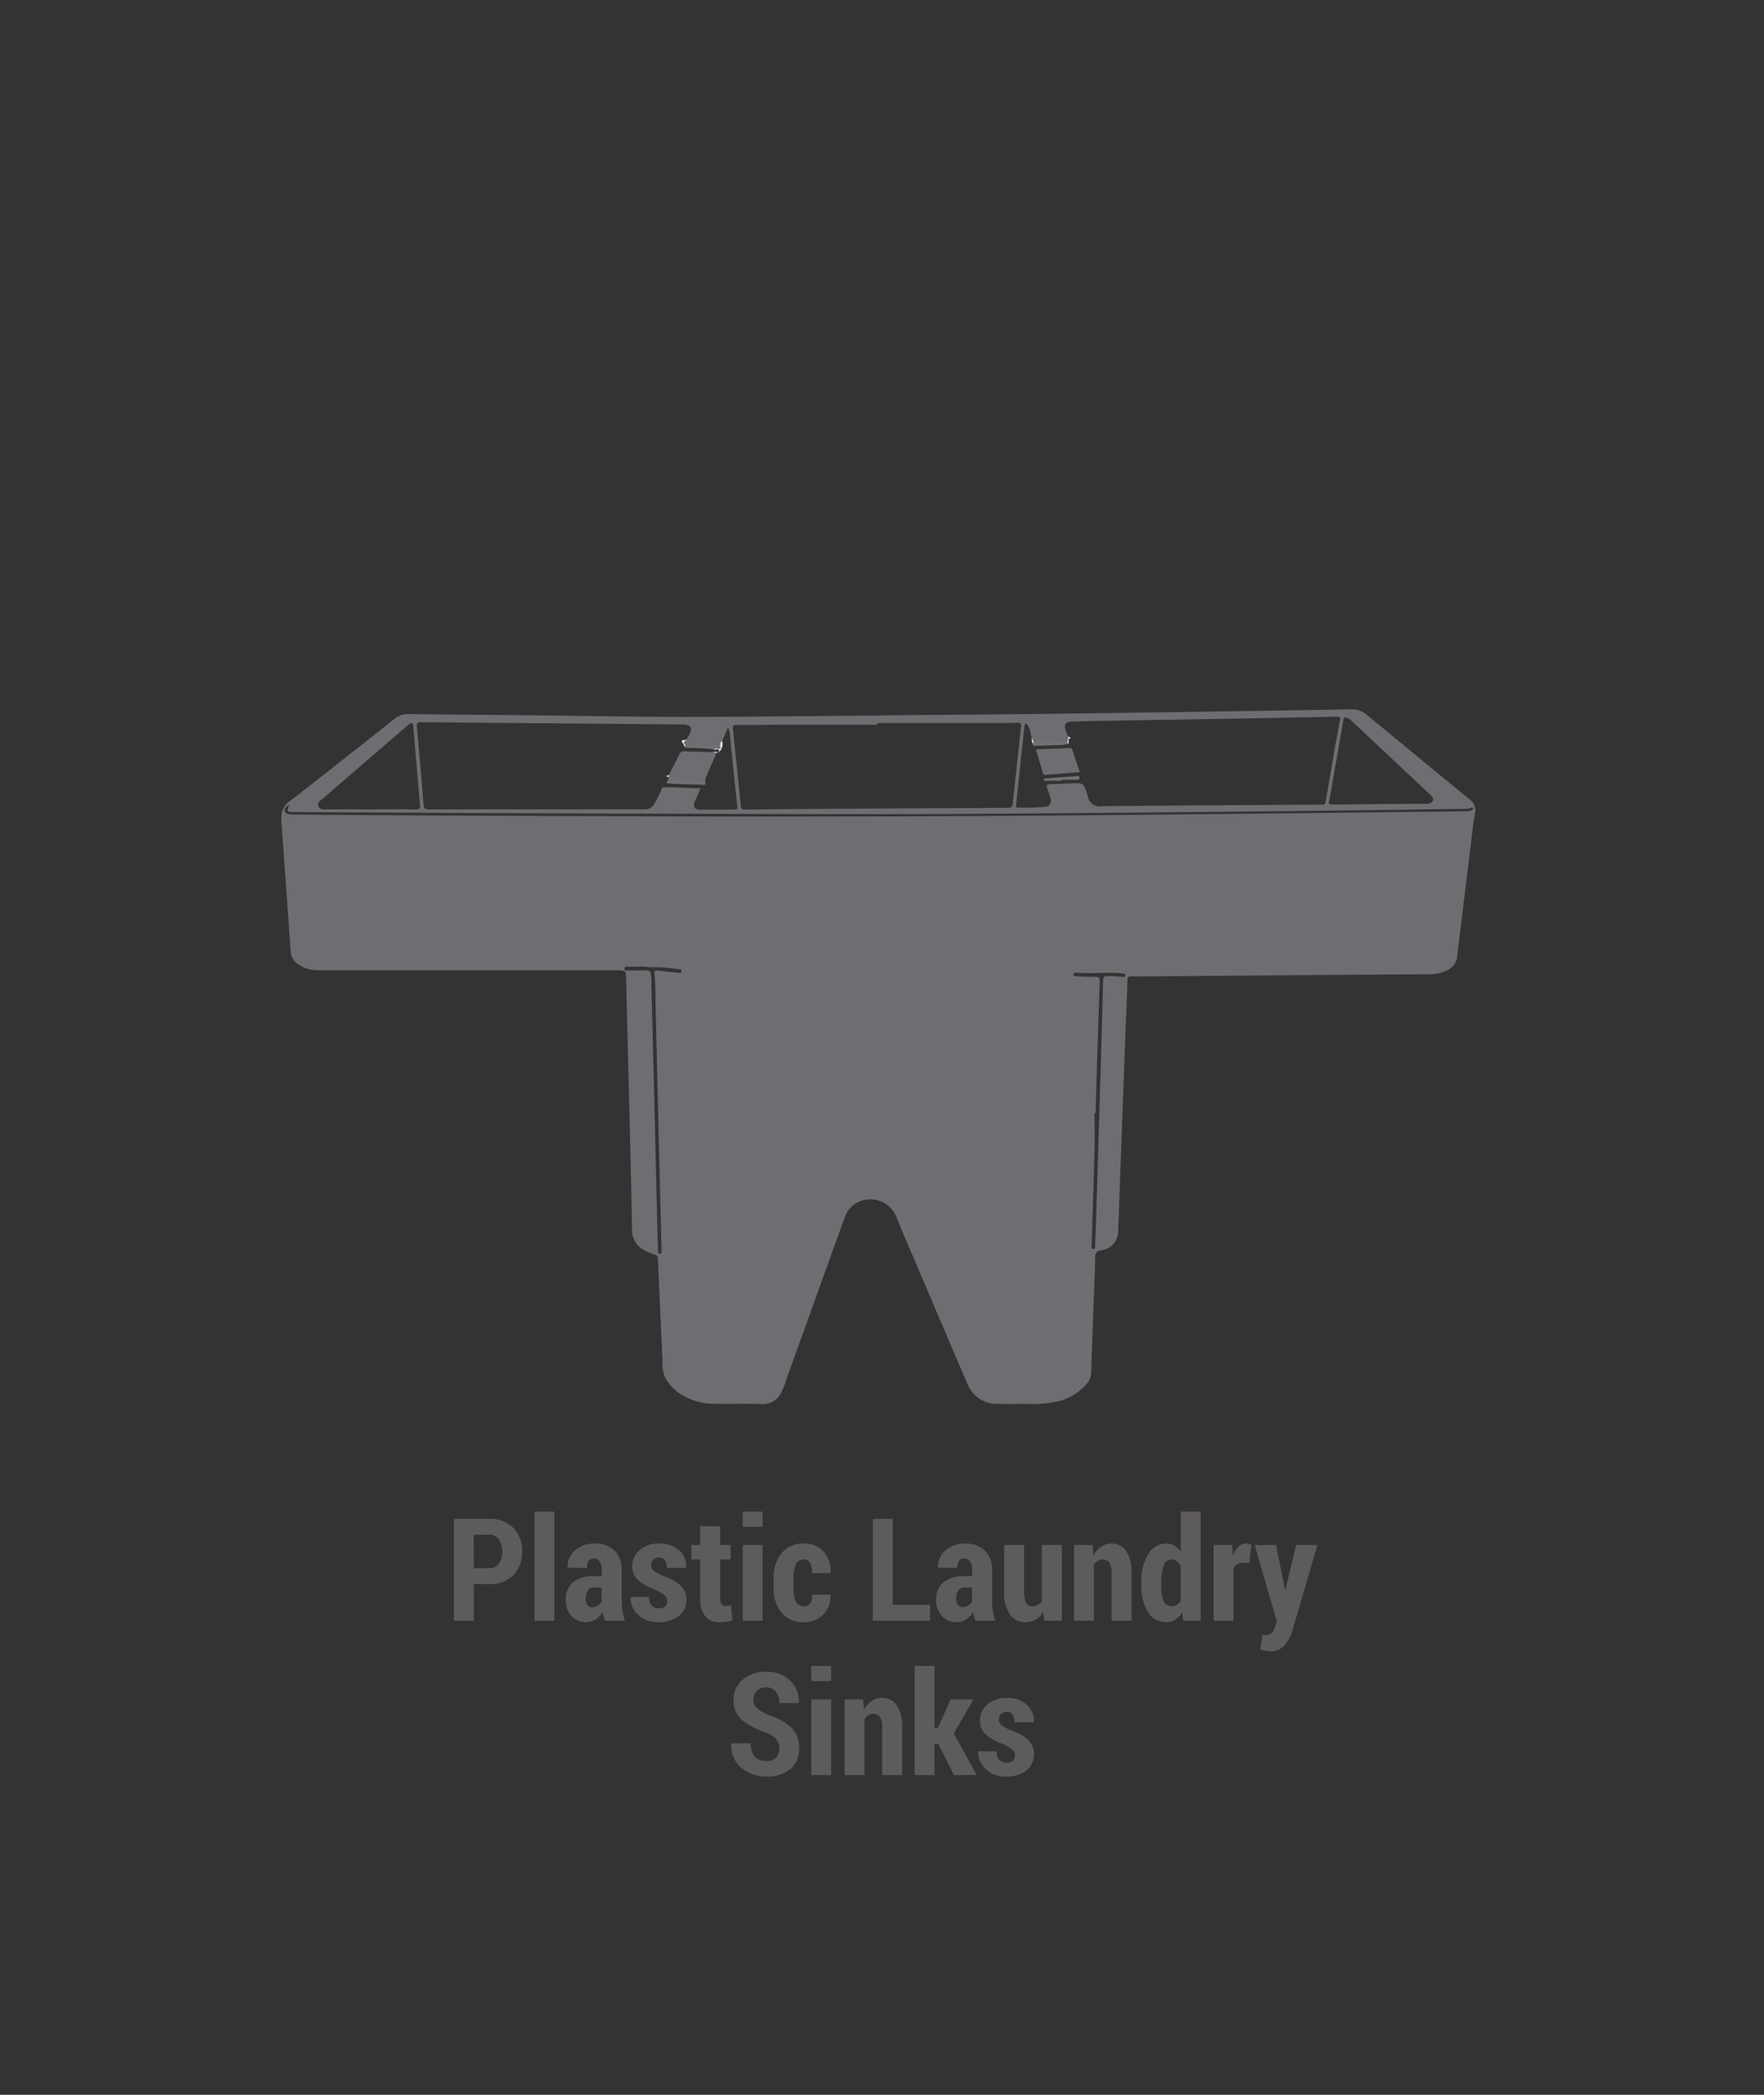 <svg xmlns="http://www.w3.org/2000/svg" xmlns:xlink="http://www.w3.org/1999/xlink" width="160" height="190" viewBox="0 0 160 190">
  <rect x="0" y="0" width="160" height="190" fill="#333333" stroke="none"/>
  <defs>
    <clipPath id="clip-PilasEN">
      <rect width="160" height="190"/>
    </clipPath>
  </defs>
  <g id="PilasEN" clip-path="url(#clip-PilasEN)">
    <g id="Grupo_1523" data-name="Grupo 1523" transform="translate(-1989 -12.66)">
      <path id="Trazado_9401" data-name="Trazado 9401" d="M14,0H114a14,14,0,0,1,14,14V141a14,14,0,0,1-14,14H14A14,14,0,0,1,0,141V14A14,14,0,0,1,14,0Z" transform="translate(2005 30.66)" fill="none" opacity="0.93"/>
      <g id="Grupo_1443" data-name="Grupo 1443" transform="translate(2093.679 -2980.467)">
        <path id="Trazado_7206" data-name="Trazado 7206" d="M1194.7,3070.5q-.633,3.639-1.267,7.276a.35.35,0,0,1-.053.1h-.281c.227-1.329.45-2.658.68-3.987.184-1.061.375-2.121.565-3.18a1.5,1.5,0,0,1,.067-.207Z" transform="translate(-1177.53 -12.07)" fill="#6e6f72"/>
        <path id="Trazado_7207" data-name="Trazado 7207" d="M408.971,3094.222a1.256,1.256,0,0,1-.071-.161c-.05-.173-.442-.47.15-.422.041,0,.088-.073.133-.112-.048.259.148.2.28.207.923.037,1.847.069,2.77.1a.211.211,0,0,1-.074.352,6.672,6.672,0,0,1-1.686.021A5.948,5.948,0,0,0,408.971,3094.222Z" transform="translate(-451.56 -33.382)" fill="#fefefe"/>
        <path id="Trazado_7208" data-name="Trazado 7208" d="M834.966,3091.164c-.1-.167-.038-.359-.084-.534.062.089.109.173.253.167.964-.04,1.928-.068,2.892-.1a.134.134,0,0,0,.146-.131l.276.133c-.365.087-.163.365-.229.549a1.61,1.61,0,0,0-.94-.1c-.724.1-1.455.008-2.18.071A.186.186,0,0,1,834.966,3091.164Z" transform="translate(-845.985 -30.642)" fill="#fcfcfc"/>
        <g id="Grupo_1436" data-name="Grupo 1436" transform="translate(-79.161 3057.46)">
          <path id="Trazado_7209" data-name="Trazado 7209" d="M28.642,3065.653q-4.673-3.839-9.34-7.685a2.053,2.053,0,0,0-1.426-.508c-2.642.054-5.285.092-7.927.133q-4.969.077-9.937.149c-3.561.05-7.121.1-10.682.143q-7.072.075-14.145.125v.025c-.384,0-.769,0-1.153,0-5.546.041-11.092.114-16.638.114-4.479,0-8.958-.091-13.437-.138-3.859-.041-7.718-.072-11.576-.116a1.967,1.967,0,0,0-1.305.447c-.474.38-.947.762-1.424,1.138-2.67,2.1-5.332,4.217-8.023,6.293a1.728,1.728,0,0,0-.789,1.5c.005.223.01.447.026.669q.208,2.913.42,5.826c.134,1.88.268,3.76.391,5.641a1.518,1.518,0,0,0,.689,1.173,3.233,3.233,0,0,0,1.975.543q13.569.012,27.139.014c.521,0,.616.088.628.59q.146,5.86.29,11.721c.089,3.721.185,7.442.248,11.164a2.071,2.071,0,0,0,1.189,1.942,3.341,3.341,0,0,0,.82.344c.273.063.345.212.351.47.016.682.054,1.363.084,2.045.107,2.379.2,4.759.33,7.137a2.993,2.993,0,0,0,.278,1.625,4.57,4.57,0,0,0,1.058,1.188,5.679,5.679,0,0,0,3.376,1.089c1.439.026,2.879-.02,4.318.017a1.8,1.8,0,0,0,1.7-.984,7.032,7.032,0,0,0,.514-1.312q2.622-7.269,5.244-14.539a2.4,2.4,0,0,1,2.119-1.714,2.545,2.545,0,0,1,2.608,1.6c.674,1.705,1.423,3.378,2.139,5.065q2.127,5.011,4.277,10.013a2.892,2.892,0,0,0,2.83,1.861c.906.008,1.812,0,2.718,0a10.125,10.125,0,0,0,2.259-.149,4.956,4.956,0,0,0,3.077-1.723,1.551,1.551,0,0,0,.353-.917c.056-1.86.131-3.719.2-5.579.059-1.636.13-3.272.166-4.91.009-.428.133-.6.579-.667a1.7,1.7,0,0,0,1.505-1.708c.062-1.338.1-2.678.149-4.017q.254-6.9.508-13.8c.062-1.662.137-3.322.189-4.983.009-.275.12-.338.36-.326.272.014.545.008.817.006q9.362-.073,18.723-.148c2.444-.019,4.889-.026,7.333-.047a3.83,3.83,0,0,0,1.736-.34,1.551,1.551,0,0,0,.939-1.286c.082-.826.2-1.649.3-2.474q.436-3.579.874-7.16c.136-1.106.249-2.217.438-3.315A1.213,1.213,0,0,0,28.642,3065.653Zm-11.472-7.221c.033-.236.166-.269.368-.19a1.051,1.051,0,0,1,.335.227q3.566,3.352,7.134,6.7l.054.051c.156.148.326.307.224.543a.523.523,0,0,1-.536.262c-1.042.011-2.084.016-3.126.024-1.823.015-3.647.027-5.471.053-.237,0-.342-.058-.3-.3a.936.936,0,0,1,.005-.476q.569-3.211,1.132-6.423A.764.764,0,0,1,17.17,3058.432Zm-28.861.282c.488.323.442.845.588,1.273a2.73,2.73,0,0,1,.174.564.152.152,0,0,0,.154.079,19.739,19.739,0,0,0,2.843-.113c.074-.191.219-.367.12-.593-.075-.21-.157-.417-.225-.629-.141-.441.029-.695.5-.717.619-.029,1.238-.042,1.858-.052q5.668-.1,11.337-.187,5.445-.1,10.89-.208c.233,0,.387.013.332.3a3.717,3.717,0,0,1-.144,1.248c-.332,1.881-.659,3.763-1,5.643a.917.917,0,0,1-.171.484c.01.266-.136.3-.372.3q-7.2.038-14.4.092c-1.835.013-3.67.034-5.505.048a1.1,1.1,0,0,1-1.308-.932c-.02-.059-.036-.119-.056-.177-.335-1-.335-1-1.371-.96-.657.023-1.313.068-1.97.069-.337,0-.36.123-.262.392.106.29.19.589.275.886a.551.551,0,0,1-.479.785,21.483,21.483,0,0,1-2.489.069c-.214.005-.154-.156-.143-.265.122-1.183.249-2.365.375-3.548q.181-1.7.362-3.4C-11.755,3059.035-11.724,3058.9-11.691,3058.714Zm-26.179.168c1.476,0,2.953-.015,4.429-.017q4.168-.005,8.337,0v-.158q5.4,0,10.793,0c.632,0,1.266,0,1.9-.038.328-.02.368.116.338.383-.135,1.232-.262,2.465-.393,3.7-.114,1.072-.245,2.143-.339,3.217-.029.332-.135.43-.473.432q-8.951.039-17.9.1c-1.96.013-3.92.027-5.88.055-.283,0-.4-.042-.433-.362-.2-2.1-.426-4.192-.643-6.288-.023-.222-.04-.445-.075-.665C-38.258,3058.959-38.148,3058.881-37.87,3058.882Zm-28.591-.254c5.1.055,10.2.091,15.3.133q4.113.035,8.226.074c.05,0,.1,0,.149,0,.8.023.954.28.594.992-.055.109-.123.212-.185.317-.039.035-.026.112-.058.125-.429.174-.145.355-.008.534.637.081,1.28.065,1.917.123a3.343,3.343,0,0,1,.661.067c.18.054.5-.056.494.228,0,.014,0,.025,0,.038a.425.425,0,0,0,.028-.19c-.008-.24.166-.459.162-.711l.542-1.251a2.1,2.1,0,0,1,.188.961c.224,2.066.422,4.136.644,6.2.026.238-.027.289-.254.287-1.028-.005-2.056.009-3.084.009-.535,0-.708-.266-.5-.772.153-.375.328-.743.517-1.168-1.186-.009-2.325-.126-3.47-.084a11.829,11.829,0,0,1-.764,1.565,1.015,1.015,0,0,1-.942.424c-.347.014-.695,0-1.042,0q-9.214,0-18.428.01c-.359,0-.46-.109-.487-.443q-.285-3.5-.6-7C-66.9,3058.76-66.854,3058.623-66.461,3058.627Zm-8.91,6.912q3.784-3.272,7.573-6.54c.047-.04.092-.082.14-.122.107-.087.233-.192.364-.14s.1.211.108.331c.2,2.346.392,4.692.6,7.037.029.329-.034.444-.4.438-1.339-.024-2.678-.01-4.018-.01v0c-1.327,0-2.654,0-3.98,0-.3,0-.68.06-.816-.289S-75.588,3065.727-75.37,3065.539Zm32.5,15.669c-.027.223-.179.16-.3.147-.592-.061-1.183-.124-1.774-.193-.283-.033-.41-.042-.366.364.094.872.071,1.758.092,2.638q.131,5.506.261,11.012.137,5.6.284,11.2c0,.087,0,.174,0,.261,0,.1,0,.2-.147.2s-.164-.077-.168-.189c-.014-.409-.035-.818-.045-1.227q-.13-5.432-.257-10.863-.149-6.12-.31-12.239a2.719,2.719,0,0,0-.123-1.1,1.234,1.234,0,0,0-.688-.071c-.469-.011-.939-.007-1.408,0-.124,0-.217-.011-.214-.172,0-.13.063-.177.182-.173.627.022,1.256-.039,1.883.015a.476.476,0,0,1,.258.03,14.582,14.582,0,0,1,2.592.194C-43.036,3081.046-42.848,3080.982-42.875,3081.208Zm40.263.394c-.021.174-.138.15-.246.134a9.935,9.935,0,0,0-1.41-.076c-.28,0-.351.1-.358.373q-.108,4.241-.238,8.482-.188,6.343-.383,12.685-.044,1.451-.106,2.9c0,.116.064.3-.168.3s-.149-.193-.146-.307c.085-2.877.185-5.753.26-8.63.029-1.127,0-2.256,0-3.385h.091c.124-3.967.243-7.936.381-11.9.012-.356-.066-.467-.433-.456-.569.019-1.14-.03-1.711-.051-.108,0-.234.018-.223-.163s.124-.16.238-.153c1.265.074,2.53-.021,3.795.017a3.765,3.765,0,0,1,.442.053C-2.717,3081.435-2.591,3081.423-2.612,3081.6Zm31.457-15.007a.972.972,0,0,1-.538.112q-3.536.042-7.072.085-6.849.078-13.7.153-8.207.082-16.415.148-6.775.051-13.55.074-7.52.023-15.039.019-11.242-.02-22.484-.073-7.129-.027-14.257-.074c-1.265-.007-2.531-.024-3.8-.036a2.569,2.569,0,0,1-.26-.008c-.236-.027-.516-.047-.579-.314-.066-.282.193-.406.42-.572-.27.625-.238.669.467.673q8.618.048,17.235.092,11.782.047,23.564.075c4.628.012,9.257.026,13.885.018q6.831-.013,13.661-.073,8.263-.062,16.527-.148,6.681-.066,13.361-.149c2.655-.032,5.31-.075,7.965-.113a.971.971,0,0,0,.507-.087.116.116,0,0,1,.185.051C28.96,3066.519,28.894,3066.563,28.845,3066.594Z" transform="translate(79.161 -3057.46)" fill="#6d6e71"/>
          <path id="Trazado_7210" data-name="Trazado 7210" d="M391.118,3112.547c.812.029,1.626-.023,2.438.074a.791.791,0,0,0,.67-.1c.114-.177.062-.378.086-.569a10.172,10.172,0,0,1,.959-2.086.8.8,0,0,0-.171.005l-.015,0h0s0,0-.02,0a18.9,18.9,0,0,1-2.325-.075.717.717,0,0,0-.824.45c-.269.525-.516,1.065-.827,1.568a.482.482,0,0,1-.235.152c-.069.022.041.021.029.053a.371.371,0,0,1,.07.285.683.683,0,0,1-.105.25A.914.914,0,0,1,391.118,3112.547Z" transform="translate(-355.836 -3105.887)" fill="#6d6e71"/>
          <path id="Trazado_7211" data-name="Trazado 7211" d="M447.912,3110.954c-.008,0,0,0,0,0Z" transform="translate(-408.663 -3106.971)" fill="#fefefe"/>
          <path id="Trazado_7212" data-name="Trazado 7212" d="M366.547,3370.925c.086.008.172.017.258.029A.468.468,0,0,0,366.547,3370.925Z" transform="translate(-333.36 -3347.575)" fill="#fefefe"/>
        </g>
        <path id="Trazado_7213" data-name="Trazado 7213" d="M447.222,3096.771c.117-.073.084-.191.087-.3l.143-.1c.164.437-.125,1.04-.505,1.052-.125.075-.245.121-.321-.062a.4.4,0,0,0,.073-.014c.167-.065.48.136.49-.124.007-.185-.314-.056-.481-.1.013-.159.146-.142.245-.153A.276.276,0,0,0,447.222,3096.771Z" transform="translate(-486.637 -36.02)" fill="#e1e1e2"/>
        <path id="Trazado_7214" data-name="Trazado 7214" d="M839.964,3104.788c1.054-.044,2.067-.084,3.081-.129a.189.189,0,0,1,.221.144c.225.678.453,1.356.687,2.052-1.069.078-2.094.151-3.118.23a.191.191,0,0,1-.235-.166C840.4,3106.221,840.185,3105.525,839.964,3104.788Z" transform="translate(-850.689 -43.685)" fill="#6d6e71"/>
        <path id="Trazado_7215" data-name="Trazado 7215" d="M836.015,3096.69c1.007-.124,2.023-.07,3.032-.152.2-.016.145.161.222.236a6.191,6.191,0,0,1-1.356.106c-.566.05-1.139.027-1.706.067C835.949,3096.967,836.059,3096.788,836.015,3096.69Z" transform="translate(-847.034 -36.168)" fill="#717275"/>
        <path id="Trazado_7216" data-name="Trazado 7216" d="M851.308,3139.079c-.445,0-.89,0-1.335,0-.09,0-.227.032-.235-.108s.134-.112.222-.118q1.369-.1,2.738-.2c.112-.008.258-.066.265.146.006.19-.117.189-.245.189-.47,0-.94,0-1.41,0Z" transform="translate(-859.735 -75.132)" fill="#707174"/>
        <path id="Trazado_7217" data-name="Trazado 7217" d="M396.456,3108.585l.321.062-.9,2.082a.365.365,0,0,1-.427.307c-.873-.045-1.746-.077-2.619-.116a.708.708,0,0,1-.357-.074.131.131,0,0,1-.023-.187c.316-.616.645-1.226.944-1.85a.455.455,0,0,1,.5-.31C394.747,3108.543,395.6,3108.558,396.456,3108.585Z" transform="translate(-436.468 -47.236)" fill="#6d6e71"/>
        <path id="Trazado_7218" data-name="Trazado 7218" d="M390.018,3143.422c1.015.051,2.031.1,3.046.155.129.007.276-.049.385.076-.02.121-.014.243-.208.229-1.121-.083-2.249-.034-3.368-.155Z" transform="translate(-434.11 -79.562)" fill="#707174"/>
        <path id="Trazado_7219" data-name="Trazado 7219" d="M415.188,3100.565c.179.2.148.3-.135.294-.127,0-.272-.069-.381.061a7.946,7.946,0,0,0-1.466-.119c-.318-.037-.642-.019-.964-.029-.092,0-.21.033-.229-.117.049-.192.2-.181.349-.176Q413.775,3100.524,415.188,3100.565Z" transform="translate(-454.603 -39.813)" fill="#707174"/>
        <path id="Trazado_7220" data-name="Trazado 7220" d="M389.977,3137.663l-.162.011c-.025-.019-.144,0-.039-.074a.824.824,0,0,1,.186-.079Z" transform="translate(-433.981 -74.1)" fill="#dfe0e1"/>
      </g>
      <path id="Trazado_9438" data-name="Trazado 9438" d="M-37.029-3.32V0h-1.809V-9.242h3.212a2.914,2.914,0,0,1,2.184.818,2.935,2.935,0,0,1,.8,2.143,2.926,2.926,0,0,1-.8,2.146,2.922,2.922,0,0,1-2.18.815Zm0-1.441h1.4a1.017,1.017,0,0,0,.882-.426,1.814,1.814,0,0,0,.3-1.081,1.884,1.884,0,0,0-.3-1.1,1.008,1.008,0,0,0-.885-.436h-1.4ZM-29.717,0h-1.8V-9.9h1.8Zm4.6,0a3.082,3.082,0,0,1-.136-.375,3.057,3.057,0,0,1-.092-.413,2.147,2.147,0,0,1-.619.67,1.46,1.46,0,0,1-.847.251,1.756,1.756,0,0,1-1.362-.559,2.124,2.124,0,0,1-.511-1.492,1.955,1.955,0,0,1,.651-1.568A2.9,2.9,0,0,1-26.1-4.043h.679V-4.6a1.381,1.381,0,0,0-.181-.771.61.61,0,0,0-.543-.27.523.523,0,0,0-.457.216,1.085,1.085,0,0,0-.152.628L-28.5-4.805l-.019-.038a1.883,1.883,0,0,1,.663-1.523A2.626,2.626,0,0,1-26.022-7a2.451,2.451,0,0,1,1.742.625,2.317,2.317,0,0,1,.67,1.781v2.78a6.017,6.017,0,0,0,.07.946A5.153,5.153,0,0,0-23.324,0Zm-1.174-1.225a.929.929,0,0,0,.5-.146,1.084,1.084,0,0,0,.365-.375V-3.009H-26.1a.657.657,0,0,0-.6.286A1.312,1.312,0,0,0-26.879-2a.919.919,0,0,0,.159.559A.507.507,0,0,0-26.289-1.225Zm6.811-.571a.667.667,0,0,0-.229-.5,3.847,3.847,0,0,0-.876-.524A4.619,4.619,0,0,1-22.134-3.7a1.667,1.667,0,0,1-.517-1.27A1.854,1.854,0,0,1-21.988-6.4,2.533,2.533,0,0,1-20.233-7a2.626,2.626,0,0,1,1.822.609,1.922,1.922,0,0,1,.654,1.555l-.019.038h-1.739a1.176,1.176,0,0,0-.178-.686.621.621,0,0,0-.546-.254.685.685,0,0,0-.5.2.638.638,0,0,0-.2.476.638.638,0,0,0,.2.492,4.091,4.091,0,0,0,.882.511,4.278,4.278,0,0,1,1.6.873,1.76,1.76,0,0,1,.521,1.323,1.756,1.756,0,0,1-.7,1.435,2.849,2.849,0,0,1-1.834.559,2.539,2.539,0,0,1-1.879-.692A2.043,2.043,0,0,1-22.8-2.12l.013-.038h1.65a1.12,1.12,0,0,0,.254.787.9.9,0,0,0,.667.241.781.781,0,0,0,.552-.178A.636.636,0,0,0-19.478-1.8Zm4.792-6.779v1.708h.952v1.308h-.952v3.447a1.122,1.122,0,0,0,.121.6.377.377,0,0,0,.33.181,2.076,2.076,0,0,0,.279-.016A2.043,2.043,0,0,0-13.7-1.4l.14,1.371A3.6,3.6,0,0,1-14.108.1a4.109,4.109,0,0,1-.59.038A1.656,1.656,0,0,1-16.028-.4a2.589,2.589,0,0,1-.46-1.7V-5.561H-17.3V-6.868h.813V-8.576ZM-10.832,0h-1.8V-6.868h1.8Zm0-8.525h-1.8V-9.9h1.8Zm3.764,7.217a.63.63,0,0,0,.555-.273,1.387,1.387,0,0,0,.187-.787h1.638l.019.038A2.353,2.353,0,0,1-5.332-.559,2.335,2.335,0,0,1-7.068.133a2.5,2.5,0,0,1-2.047-.87,3.426,3.426,0,0,1-.714-2.247v-.882a3.465,3.465,0,0,1,.711-2.25A2.469,2.469,0,0,1-7.081-7a2.288,2.288,0,0,1,1.774.717,2.69,2.69,0,0,1,.638,1.936l-.013.032H-6.325a1.876,1.876,0,0,0-.187-.9.609.609,0,0,0-.568-.341.743.743,0,0,0-.743.458,3.072,3.072,0,0,0-.2,1.227v.884a3.036,3.036,0,0,0,.2,1.233A.755.755,0,0,0-7.068-1.308ZM.974-1.441H4.351V0H-.835V-9.242H.974ZM8.484,0a3.082,3.082,0,0,1-.136-.375,3.057,3.057,0,0,1-.092-.413,2.147,2.147,0,0,1-.619.67,1.46,1.46,0,0,1-.847.251A1.756,1.756,0,0,1,5.427-.425a2.124,2.124,0,0,1-.511-1.492,1.955,1.955,0,0,1,.651-1.568A2.9,2.9,0,0,1,7.5-4.043h.679V-4.6A1.381,1.381,0,0,0,8-5.373a.61.61,0,0,0-.543-.27A.523.523,0,0,0,7-5.427a1.085,1.085,0,0,0-.152.628L5.1-4.805l-.019-.038a1.883,1.883,0,0,1,.663-1.523A2.626,2.626,0,0,1,7.576-7a2.451,2.451,0,0,1,1.742.625,2.317,2.317,0,0,1,.67,1.781v2.78a6.016,6.016,0,0,0,.07.946A5.153,5.153,0,0,0,10.274,0ZM7.309-1.225a.929.929,0,0,0,.5-.146,1.084,1.084,0,0,0,.365-.375V-3.009H7.5a.657.657,0,0,0-.6.286A1.312,1.312,0,0,0,6.719-2a.919.919,0,0,0,.159.559A.507.507,0,0,0,7.309-1.225Zm7.306.432a2.027,2.027,0,0,1-.676.689,1.712,1.712,0,0,1-.9.238,1.691,1.691,0,0,1-1.438-.7,3.621,3.621,0,0,1-.517-2.155V-6.868h1.8V-2.7a2.361,2.361,0,0,0,.178,1.061.567.567,0,0,0,.527.33,1.169,1.169,0,0,0,.524-.111,1.05,1.05,0,0,0,.384-.327V-6.868H16.31V0H14.723ZM19.1-6.868l.076.946a2.289,2.289,0,0,1,.7-.79A1.6,1.6,0,0,1,20.792-7a1.591,1.591,0,0,1,1.349.66,3.5,3.5,0,0,1,.492,2.076V0H20.823V-4.264a1.842,1.842,0,0,0-.2-1A.7.7,0,0,0,20-5.554a.822.822,0,0,0-.444.127,1.083,1.083,0,0,0-.343.349V0h-1.8V-6.868ZM23.521-3.4A5.013,5.013,0,0,1,24.118-6,1.867,1.867,0,0,1,25.8-7a1.4,1.4,0,0,1,.724.19,1.9,1.9,0,0,1,.578.546V-9.9h1.8V0H27.336l-.121-.749a2.019,2.019,0,0,1-.619.657,1.458,1.458,0,0,1-.8.225A1.882,1.882,0,0,1,24.115-.8a4.531,4.531,0,0,1-.594-2.466Zm1.8.134a3.89,3.89,0,0,0,.213,1.439.737.737,0,0,0,.72.516.9.9,0,0,0,.489-.131,1.078,1.078,0,0,0,.355-.379V-4.949a1.272,1.272,0,0,0-.355-.446.766.766,0,0,0-.476-.159.764.764,0,0,0-.724.592A4.553,4.553,0,0,0,25.324-3.4Zm8-1.962-.679-.019a.769.769,0,0,0-.473.14.887.887,0,0,0-.289.394V0h-1.8V-6.868H31.76l.07.92.032.013a1.873,1.873,0,0,1,.46-.778A.965.965,0,0,1,33.011-7a1.6,1.6,0,0,1,.257.022,1.746,1.746,0,0,1,.238.054Zm3.237,2.406.013.07,1-4.12H39.5l-2.317,7.9a3.749,3.749,0,0,1-.7,1.241,1.672,1.672,0,0,1-1.33.5,1.825,1.825,0,0,1-.394-.038q-.171-.038-.457-.114l.209-1.346.156.029a.535.535,0,0,0,.1.01.79.79,0,0,0,.594-.206,1.2,1.2,0,0,0,.289-.543l.159-.508L33.8-6.868h1.936ZM-9.318,11.588a1.239,1.239,0,0,0-.279-.854,2.844,2.844,0,0,0-.984-.619,6.5,6.5,0,0,1-2.161-1.139,2.262,2.262,0,0,1-.72-1.787,2.318,2.318,0,0,1,.838-1.85,3.182,3.182,0,0,1,2.139-.714,2.96,2.96,0,0,1,2.146.8,2.594,2.594,0,0,1,.8,2.009l-.013.038H-9.306A1.588,1.588,0,0,0-9.623,6.44a1.084,1.084,0,0,0-.9-.394,1.087,1.087,0,0,0-.841.327,1.166,1.166,0,0,0-.3.822.956.956,0,0,0,.336.752,4.741,4.741,0,0,0,1.168.657A4.916,4.916,0,0,1-8.179,9.731a2.533,2.533,0,0,1,.663,1.844,2.333,2.333,0,0,1-.8,1.879,3.175,3.175,0,0,1-2.126.679,3.561,3.561,0,0,1-2.288-.771,2.584,2.584,0,0,1-.936-2.212l.013-.038H-11.9a1.734,1.734,0,0,0,.362,1.231,1.453,1.453,0,0,0,1.092.375,1.088,1.088,0,0,0,.847-.3A1.183,1.183,0,0,0-9.318,11.588ZM-4.615,14h-1.8V7.132h1.8Zm0-8.525h-1.8V4.1h1.8Zm2.907,1.657.076.946a2.289,2.289,0,0,1,.7-.79A1.6,1.6,0,0,1-.013,7a1.591,1.591,0,0,1,1.349.66,3.5,3.5,0,0,1,.492,2.076V14H.019V9.736a1.842,1.842,0,0,0-.2-1A.7.7,0,0,0-.8,8.446a.822.822,0,0,0-.444.127,1.083,1.083,0,0,0-.343.349V14h-1.8V7.132Zm6.8,4.012h-.33V14h-1.8V4.1h1.8V9.722h.3l1.162-2.59H8.3l-1.79,3.091L8.595,14H6.532Zm6.97,1.06a.667.667,0,0,0-.229-.5,3.847,3.847,0,0,0-.876-.524A4.619,4.619,0,0,1,9.4,10.3a1.667,1.667,0,0,1-.517-1.27A1.854,1.854,0,0,1,9.55,7.6,2.533,2.533,0,0,1,11.305,7a2.626,2.626,0,0,1,1.822.609,1.922,1.922,0,0,1,.654,1.555l-.019.038H12.022a1.176,1.176,0,0,0-.178-.686.621.621,0,0,0-.546-.254.685.685,0,0,0-.5.2.678.678,0,0,0,0,.968,4.092,4.092,0,0,0,.882.511,4.278,4.278,0,0,1,1.6.873,1.877,1.877,0,0,1-.178,2.758,2.849,2.849,0,0,1-1.834.559,2.539,2.539,0,0,1-1.879-.692,2.043,2.043,0,0,1-.66-1.562l.013-.038H10.4a1.12,1.12,0,0,0,.254.787.9.9,0,0,0,.667.241.781.781,0,0,0,.552-.178A.636.636,0,0,0,12.061,12.2Z" transform="translate(2069 159.66)" fill="#5e5b5c"/>
    </g>
  </g>
</svg>
